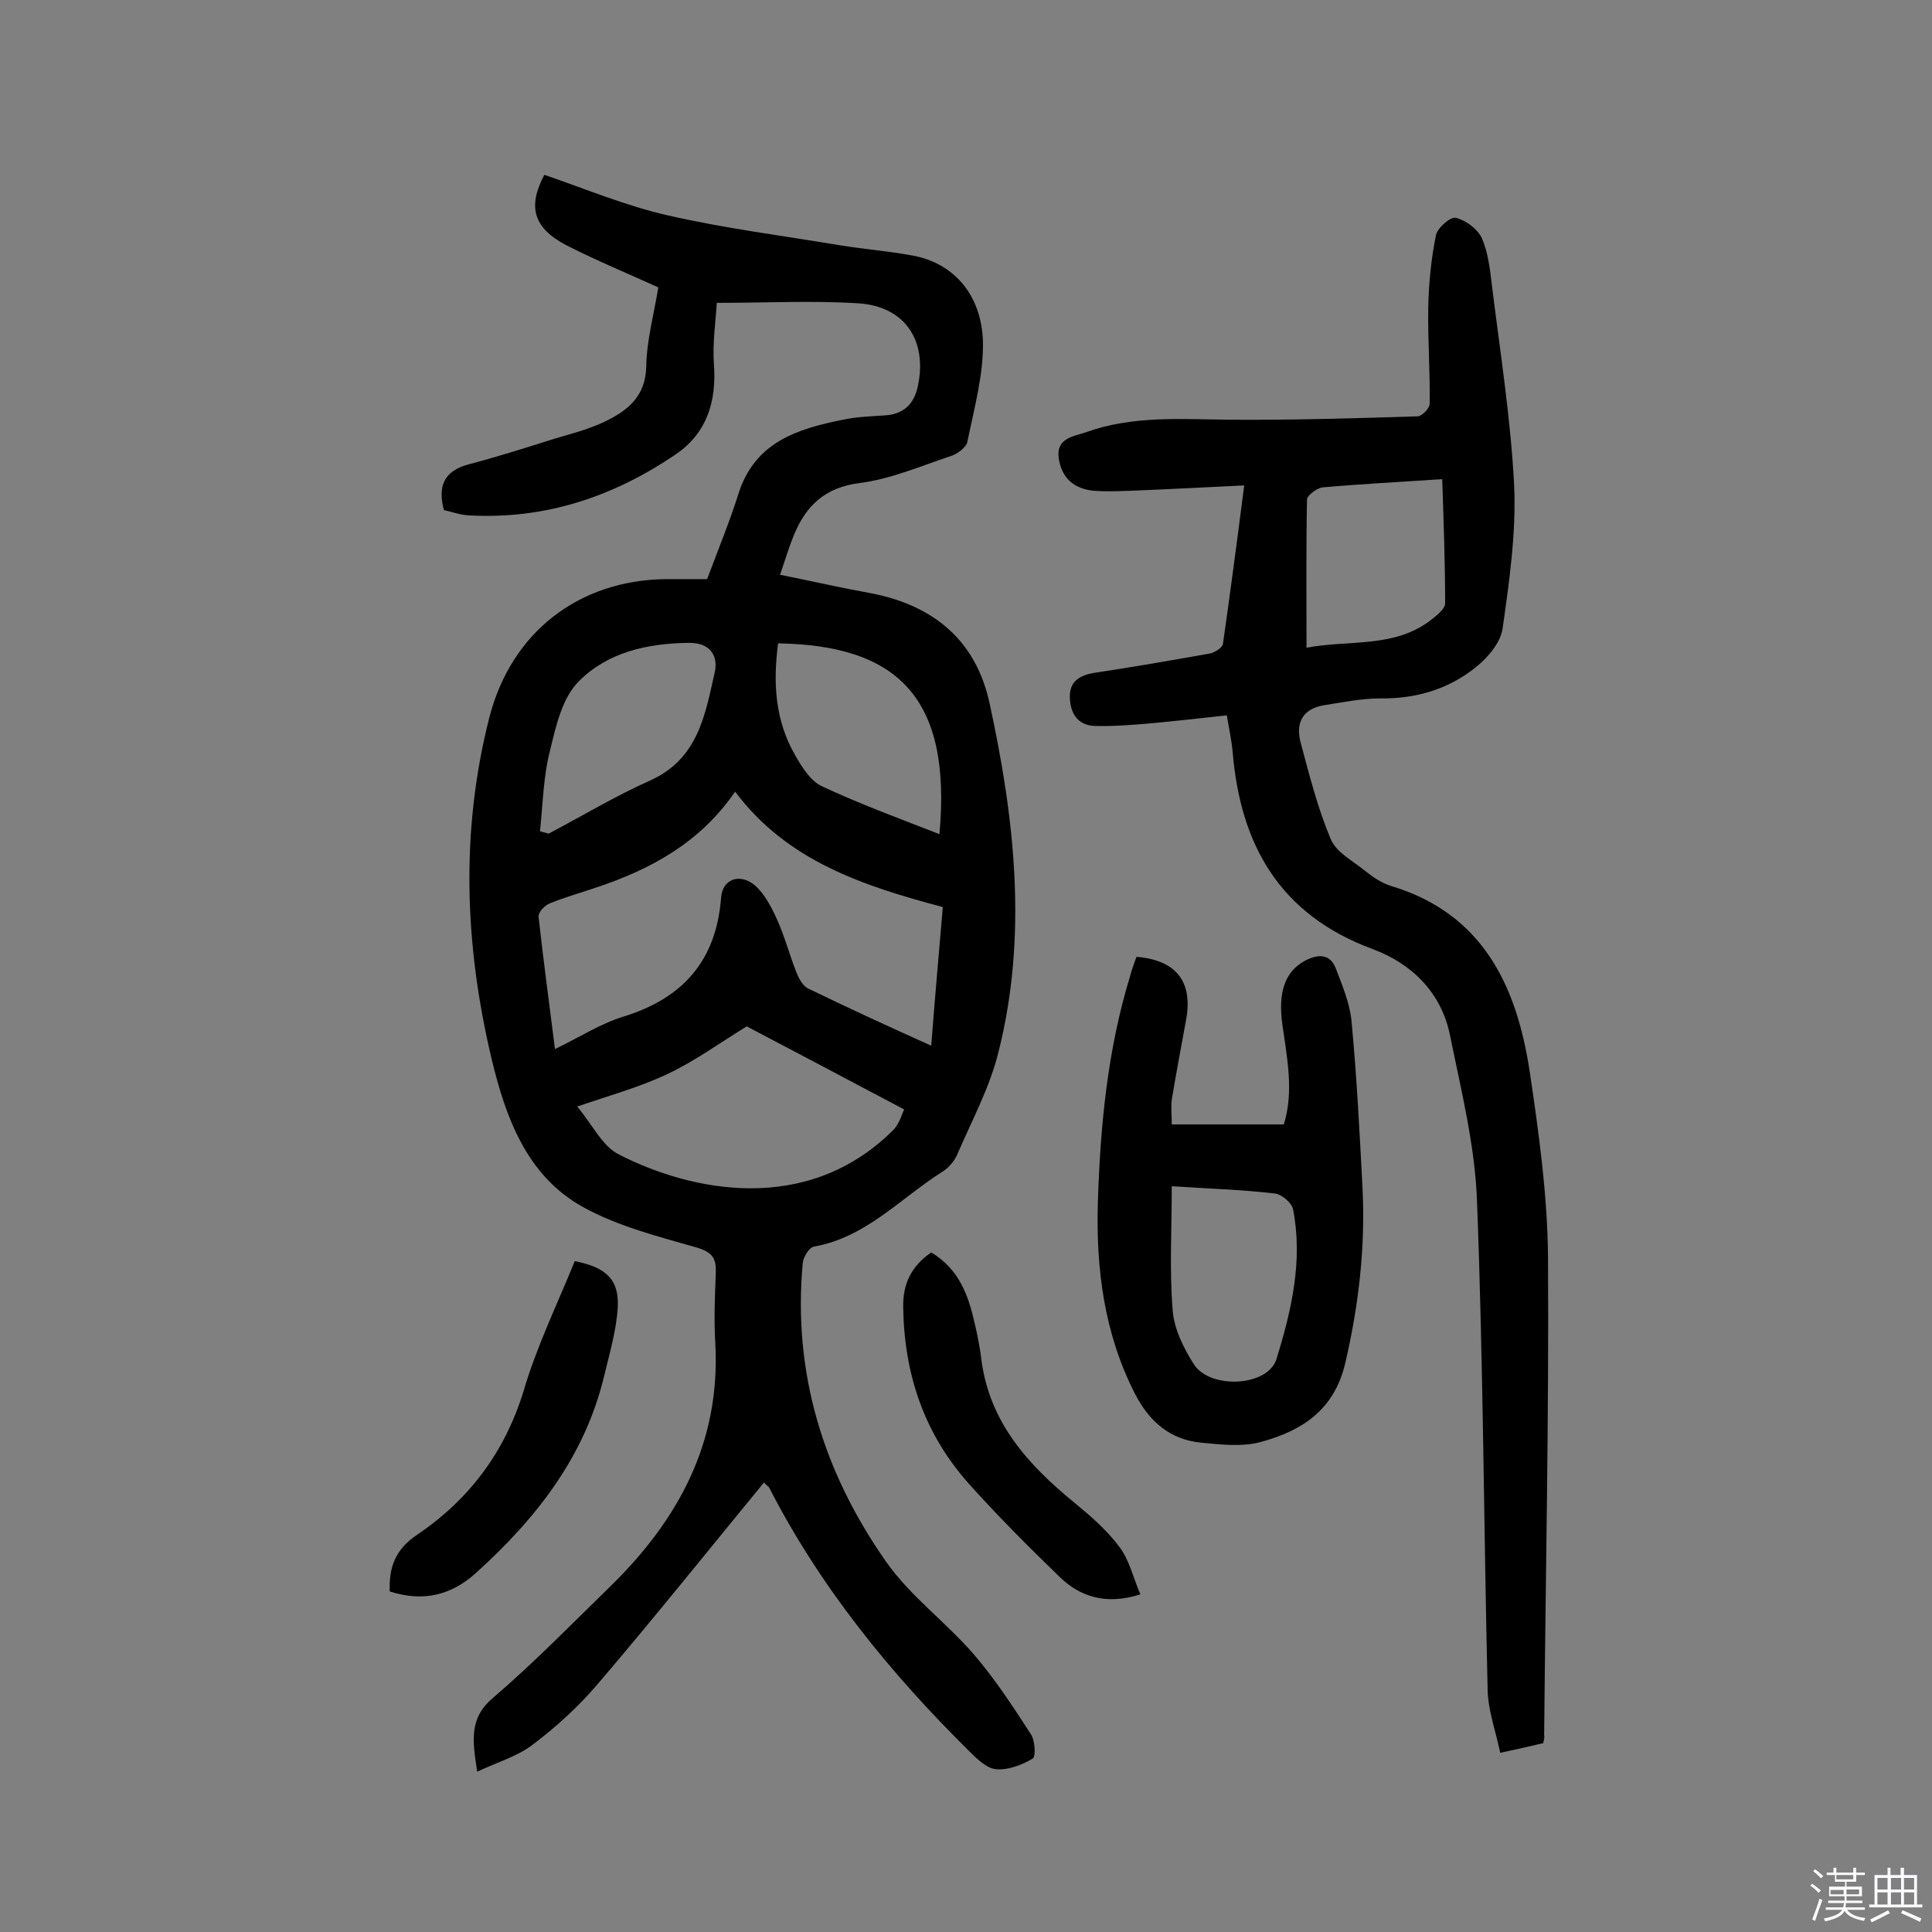 <svg enable-background="new 0 0 400 400" viewBox="0 0 400 400" xmlns="http://www.w3.org/2000/svg"><rect x="0" y="0" width="400" height="400" fill="#808080" stroke="none"/><path d="m374.8 390.4.4-.4c.7.5 1.3 1 1.8 1.4l-.5.5c-.5-.6-1.1-1.1-1.7-1.5zm1 7.3-.6-.3c.5-1.4 1.1-2.8 1.5-4.3.2.1.4.2.6.3-.5 1.3-1 2.8-1.5 4.3zm-.4-10.3.4-.4c.4.3 1 .8 1.7 1.4l-.5.5c-.4-.5-1-1-1.6-1.5zm2.5.3h1.7v-1h.6v1h3.5v-1h.6v1h1.8v.5h-1.8v1.4h-2v1h3.2v2h-3.2v.9h3.3v.5h-3.4c0 .3-.1.6-.1.9h4v.5h-3.7c.7.9 1.9 1.5 3.8 1.7-.1.2-.2.4-.3.6-2.1-.4-3.5-1.1-4-2.1-.4 1-1.8 1.7-4 2.2-.1-.2-.2-.4-.3-.6 2.1-.4 3.4-1 3.8-1.8h-3.4v-.5h3.6c.1-.3.1-.6.2-.9h-3.3v-.5h3.4c0-.3 0-.6 0-.9h-3.2v-2h3.3v-1h-2.1v-1.4h-1.7v-.5zm1.1 3.5v1h2.7c0-.3 0-.4 0-.4 0-.1 0-.2 0-.2 0-.1 0-.2 0-.3h-2.7zm1.2-3v.9h3.5v-.9zm4.7 3h-2.6v.6.4h2.6z" fill="#fbfafc"/><path d="m393.6 386.7h.6v1.5h2.7v6.1h1.1v.6h-11v-.6h1.1v-6.1h2.7v-1.5h.6v1.5h2.1v-1.5zm-2.7 8.8.4.6c-1.2.6-2.5 1.3-3.8 1.9-.1-.2-.2-.4-.3-.6 1.2-.6 2.5-1.2 3.7-1.9zm-2.2-6.7v2.4h2.1v-2.4zm0 3v2.5h2.1v-2.5zm2.8-3v2.4h2.1v-2.4zm0 3v2.5h2.1v-2.5zm6 6.1c-1.4-.7-2.7-1.3-3.9-1.8l.3-.6c1.5.6 2.7 1.2 3.9 1.7zm-1.2-9.1h-2.1v2.4h2.1zm-2.1 3v2.5h2.1v-2.5z" fill="#fbfafc"/><g fill="#010000"><path d="m158.2 306.9c-11.5 14-22.7 28-34.4 41.7-4 4.7-8.6 8.9-13.5 12.6-3.1 2.4-7.2 3.6-11.5 5.6-1-6.5-1.7-11.1 3.3-15.3 8.4-7.2 16.1-15.1 24-22.8 14.2-13.8 23.1-29.9 22-50.5-.3-4.9-.1-9.8.1-14.6.1-3-.6-4.3-3.9-5.3-8-2.3-16.4-4.4-23.6-8.4-11.6-6.4-16-18.5-18.9-30.6-5.6-23.5-6.5-47.1-.5-70.7 4.5-17.6 18.4-28.5 36.6-28.7h8.5c2.4-6.4 4.7-12 6.5-17.7 3.4-10.7 12.2-13.4 21.6-15.3 2.8-.6 5.8-.7 8.7-.9 3.8-.2 6-2.3 6.8-5.9 2.1-9.5-2.6-16.7-12.3-17.3-9.5-.6-19-.1-29.3-.1-.2 3.7-.9 8.2-.6 12.6.6 7.7-1.4 14.3-7.8 18.7-12.9 8.8-27.1 13.6-43 12.7-1.7-.1-3.4-.7-5.1-1.1-1.3-4.9 0-8 4.9-9.4 6.1-1.6 12.1-3.5 18.1-5.4 3.4-1 6.9-1.9 10.1-3.4 4.8-2.3 8.7-5.2 8.8-11.6.1-5.4 1.6-10.8 2.5-16.3-6.4-2.9-12.9-5.6-19-8.7-6.9-3.6-8.1-8-4.6-14.6 8.5 2.9 16.8 6.4 25.6 8.4 11.8 2.7 23.8 4.2 35.7 6.2 5 .8 10 1.2 14.9 2.1 8.3 1.5 14.2 7.8 14.6 17.6.2 6.9-1.8 14-3.2 20.9-.2 1.2-2.1 2.6-3.4 3-6.3 2.1-12.5 4.8-18.9 5.6-7.2.9-11.1 4.7-13.6 10.7-1 2.4-1.7 4.8-2.9 8.3 6.5 1.3 12.6 2.7 18.7 3.8 13.1 2.5 21.9 9.8 24.7 22.9 5.2 23.9 7.9 48.1 1.8 72.2-1.8 7.3-5.5 14.1-8.5 21.1-.6 1.4-1.8 2.8-3.1 3.6-8.7 5.5-15.8 13.6-26.6 15.5-1 .2-2.2 2.2-2.3 3.4-2.1 22.8 4.3 43.4 17.3 61.9 5 7.1 12.3 12.4 18.1 19.1 4.4 5.1 8.1 10.8 11.8 16.5.9 1.3 1.1 4.7.4 5.1-2.2 1.3-5 2.4-7.5 2.2-1.9-.1-4-2.1-5.5-3.6-16.5-16.3-31-34.1-41.6-54.8-.5-.4-1-.9-1-1zm34.6-90.4c.8-10.3 1.6-19.4 2.4-28.7-16.5-4.4-32.2-9.5-43-23.9-7.2 10.5-17.3 16-28.6 19.8-3.2 1.1-6.5 2-9.7 3.3-1.1.4-2.5 1.9-2.4 2.8 1 9 2.2 17.9 3.4 27.4 5-2.4 9.3-5.2 14.1-6.7 12.4-3.8 19.3-11.6 20.3-24.7.3-3.9 4-5.1 7.1-2.4 1.9 1.7 3.3 4.4 4.4 6.8 1.6 3.5 2.6 7.3 4 10.9.5 1.3 1.3 2.9 2.4 3.5 8.2 4 16.5 7.8 25.6 11.9zm-5.6 13.2c-11.7-6.2-22.5-11.9-32.6-17.2-5.7 3.5-10.9 7.3-16.5 9.9-5.7 2.7-11.9 4.4-18.6 6.7 3.2 3.8 5.2 8.2 8.6 9.9 14.8 7.6 38.9 12.8 56.8-5 1.4-1.4 1.9-3.6 2.3-4.3zm-26.1-96.5c-1.1 8.2-.6 16 3.5 23.1 1.4 2.5 3.2 5.4 5.6 6.5 7.9 3.7 16.1 6.7 24.3 9.9 2.6-28.4-8.8-39.1-33.4-39.5zm-49.3 38.9c.6.2 1.2.3 1.8.5 7-3.7 13.8-7.8 21-11 10-4.5 11.4-13.7 13.4-22.5.7-3.4-1-6.1-5.5-6-8.6.1-16.8 2-22.7 8-3.4 3.4-4.7 9.2-5.9 14.2-1.4 5.3-1.5 11.1-2.1 16.8z"/><path d="m319.5 360.9c-2.5.6-5.2 1.2-8.9 2-.9-4.4-2.5-8.7-2.6-13-.8-33.7-.9-67.5-2.2-101.2-.4-11.5-3.3-23-5.6-34.4-1.8-8.8-7.9-14.8-16-17.8-19.2-7.1-27.4-21.5-29-40.9-.2-2.2-.7-4.5-1.2-7.5-5.4.6-10.8 1.2-16.2 1.7-3.7.3-7.4.6-11.1.5-3.5-.1-5.1-2.5-5.2-5.9-.1-3.3 2-4.6 5.1-5.1 8-1.2 16-2.6 23.9-4 1-.2 2.6-1.2 2.7-2 1.5-10.5 2.9-21.1 4.4-32.8-8.3.4-15.8.8-23.4 1.1-2.6.1-5.2.2-7.8 0-4-.4-6.6-2.6-7.2-6.7-.6-4.2 3-4.5 5.6-5.4 9.7-3.5 19.8-2.7 29.8-2.6 13 .1 25.9-.3 38.9-.7.9 0 2.5-1.7 2.5-2.6.1-6.6-.4-13.2-.3-19.8.1-5.1.6-10.2 1.6-15.1.3-1.5 3-3.9 4.1-3.6 2.1.5 4.5 2.3 5.4 4.2 1.3 3 1.7 6.5 2.1 9.9 1.7 13.8 3.9 27.6 4.6 41.5.4 9.7-1 19.6-2.4 29.4-.4 2.9-3 6-5.5 8-5.7 4.6-12.4 6.6-19.9 6.5-3.8 0-7.7.8-11.5 1.4-4.6.7-6 3.8-4.9 7.8 1.8 6.7 3.5 13.5 6.2 19.9 1.1 2.7 4.5 4.5 7 6.5 1.6 1.3 3.5 2.6 5.4 3.2 19.1 5.7 26.1 20.7 28.8 38.4 1.9 12.8 3.7 25.7 3.8 38.6.2 32.9-.5 65.9-.8 98.8.1.4 0 .9-.2 1.7zm-49-226.8c9-1.7 18.4.2 26.1-6 1.1-.9 2.6-2.1 2.6-3.2 0-8.3-.3-16.6-.6-25.7-8.9.6-16.8 1-24.7 1.7-1.2.1-3.2 1.6-3.3 2.5-.2 10.1-.1 20.1-.1 30.7z"/><path d="m235.3 198.1c8.4.7 11.8 5.3 10.2 13.4-1 5.4-2 10.8-2.9 16.2-.2 1.5 0 3.1 0 5.1h23.2c2.1-6.7.7-13.7-.3-20.7-.9-6.4.4-10.9 4.7-13.2 2.7-1.4 5.2-1.5 6.4 1.7 1.3 3.4 2.8 7 3.2 10.6 1.1 11.6 1.7 23.3 2.3 34.9.6 12.2-.8 24.2-3.6 36.2-2.3 9.7-9 13.9-17.3 16.2-3.9 1.1-8.3.6-12.4.2-6.5-.6-10.8-4.3-13.8-10.1-6.4-12.5-8.1-25.9-7.7-39.6.5-15.9 2-31.7 6.7-47 .3-1.2.8-2.5 1.3-3.9zm7.3 47.5c0 9.1-.5 17.5.2 25.8.3 3.8 2.3 7.8 4.4 11.1 3.4 5.2 15.4 4.6 17.1-1.2 3.1-10 5.5-20.4 3.4-31-.3-1.3-2.4-3.1-3.8-3.2-6.8-.8-13.6-1-21.3-1.5z"/><path d="m192.8 259.3c5.8 3.5 7.7 8.9 9 14.7.6 2.5 1.1 5.1 1.4 7.6 1.7 12.9 9.6 21.6 19.1 29.4 3.4 2.8 6.8 5.7 9.4 9.2 2.1 2.7 2.9 6.4 4.4 9.9-7.3 2.3-12.6.4-16.8-3.7-6.4-6.2-12.7-12.5-18.7-19.2-9.2-10.3-13.4-22.6-13.6-36.5-.1-4.8 1.6-8.5 5.8-11.4z"/><path d="m119 261.1c6.5 1.3 9.2 3.8 8.9 9.6-.3 4.8-1.7 9.5-2.8 14.1-4 16.8-14.1 29.6-26.6 40.9-5.1 4.6-10.9 6-17.8 3.8-.2-4.8 1-8.6 5.6-11.7 10.8-7.3 18.2-17.1 22.1-29.8 2.7-9.2 6.9-17.8 10.6-26.9z"/></g></svg>